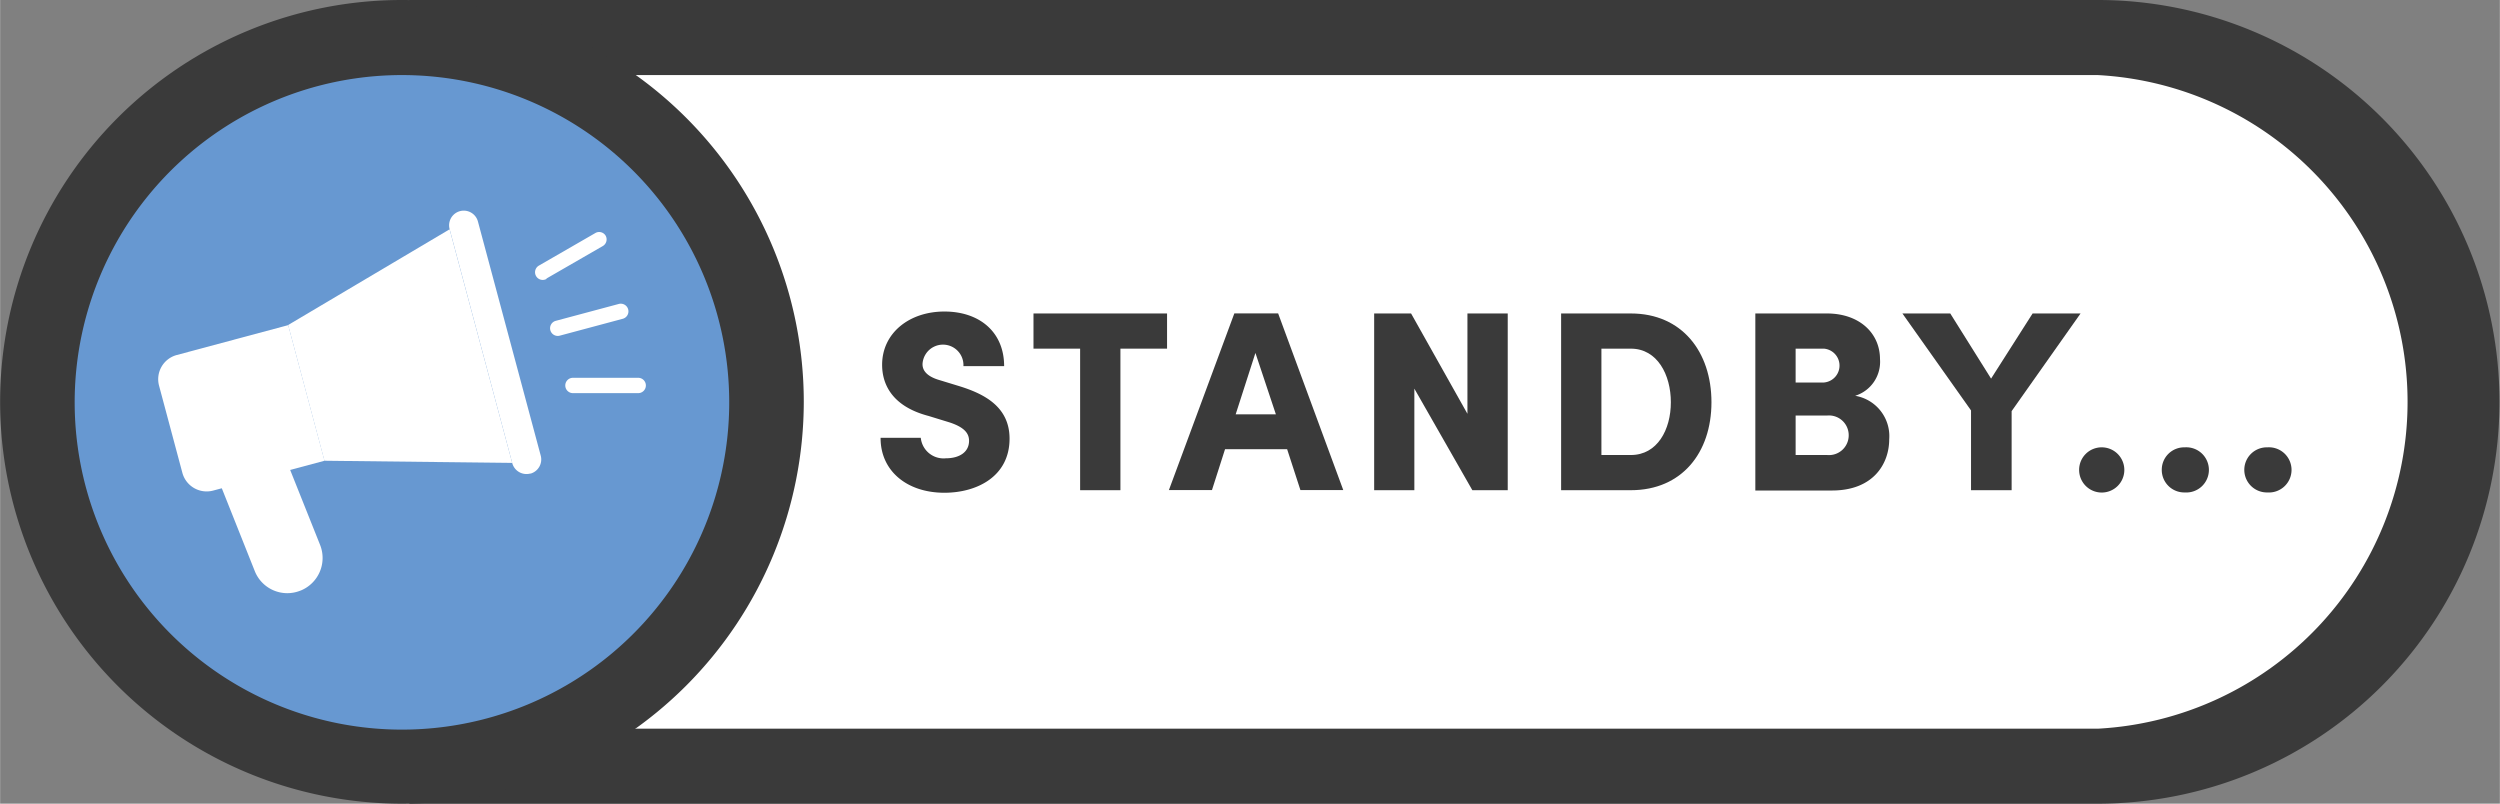 <svg xmlns="http://www.w3.org/2000/svg" xmlns:xlink="http://www.w3.org/1999/xlink" width="86.23mm" height="27.72mm" viewBox="0 0 244.42 78.58"><rect x="0" y="0" width="244.42" height="78.58" fill="#808080" stroke="none"/><defs><style>.cls-1{fill:none;}.cls-2{clip-path:url(#clip-path);}.cls-3{fill:#fff;}.cls-4{fill:#3a3a3a;}.cls-5{fill:#6798d1;}</style><clipPath id="clip-path" transform="translate(-183.91 -356.83)"><rect class="cls-1" width="612" height="792"/></clipPath></defs><title>buttton</title><g id="Слой_2" data-name="Слой 2"><g id="Слой_1-2" data-name="Слой 1"><g class="cls-2"><path class="cls-3" d="M227.81,431.29h163.5c18.26,0,33.11-15.89,33.11-35.41s-14.85-35.4-33.11-35.4H227.81Z" transform="translate(-183.91 -356.83)"/><path class="cls-4" d="M389,435.41H223.93V356.83H389a39.29,39.29,0,0,1,0,78.58m-157.78-7.33H389a32,32,0,0,0,0-63.91H231.26Z" transform="translate(-183.91 -356.83)"/><path class="cls-5" d="M258.83,396.12A35.63,35.63,0,1,1,223.2,360.5a35.63,35.63,0,0,1,35.63,35.62" transform="translate(-183.91 -356.83)"/><path class="cls-4" d="M223.2,435.41a39.29,39.29,0,1,1,39.29-39.29,39.33,39.33,0,0,1-39.29,39.29m0-71.24a32,32,0,1,0,32,31.95,32,32,0,0,0-32-31.95" transform="translate(-183.91 -356.83)"/><path class="cls-3" d="M215.63,401.88l-10.9,2.92a2.46,2.46,0,0,1-3-1.74l-2.28-8.52a2.45,2.45,0,0,1,1.74-3l10.89-2.92Z" transform="translate(-183.91 -356.83)"/><path class="cls-3" d="M213.27,414.58h0a3.42,3.42,0,0,1-4.46-1.91L205,403.1l6.38-2.55,3.82,9.57a3.44,3.44,0,0,1-1.92,4.46" transform="translate(-183.91 -356.83)"/><polygon class="cls-3" points="50.07 45.26 31.71 45.05 28.16 31.78 43.95 22.42 50.07 45.26"/><path class="cls-3" d="M235.75,403.13h0a1.44,1.44,0,0,1-1.76-1l-6.13-22.9a1.43,1.43,0,1,1,2.77-.74l6.14,22.89a1.44,1.44,0,0,1-1,1.76" transform="translate(-183.91 -356.83)"/><path class="cls-3" d="M244.79,388l-6.16,1.65a.75.75,0,0,1-.39-1.45l6.16-1.65a.75.75,0,0,1,.39,1.45" transform="translate(-183.91 -356.83)"/><path class="cls-3" d="M246.3,395.27h-6.38a.75.75,0,1,1,0-1.5h6.38a.75.75,0,0,1,0,1.5" transform="translate(-183.91 -356.83)"/><path class="cls-3" d="M237.32,384.07l5.53-3.19a.75.75,0,0,0,.27-1,.74.74,0,0,0-1-.27l-5.53,3.19a.75.75,0,0,0,.75,1.3" transform="translate(-183.91 -356.83)"/><path class="cls-4" d="M270,399.64h3.93a2.24,2.24,0,0,0,2.46,2c1.28,0,2.26-.58,2.26-1.71,0-.67-.38-1.3-1.91-1.8l-2.05-.63c-3.81-1-4.54-3.36-4.54-5,0-3.11,2.66-5.21,6.09-5.21s5.84,2,5.84,5.34H278.1a2,2,0,0,0-4-.2c0,.35.1,1.13,1.71,1.58l1.8.55c2.46.75,5,2,5,5.16,0,3.71-3.21,5.29-6.37,5.29-3.68,0-6.24-2.15-6.24-5.34" transform="translate(-183.91 -356.83)"/><polygon class="cls-4" points="114.1 34.09 109.54 34.09 109.54 47.93 105.6 47.93 105.6 34.09 101.04 34.09 101.04 30.65 114.1 30.65 114.1 34.09"/><path class="cls-4" d="M309.75,400.75h-6.07l-1.28,4h-4.21l6.4-17.28h4.28l6.37,17.28h-4.19Zm-1.1-3.41-2-6-1.93,6Z" transform="translate(-183.91 -356.83)"/><polygon class="cls-4" points="147.41 30.65 147.41 47.93 143.95 47.93 138.28 38 138.28 47.93 134.35 47.93 134.35 30.65 137.96 30.65 143.47 40.46 143.47 30.65 147.41 30.65"/><path class="cls-4" d="M336.54,387.48h6.82c5,0,7.88,3.76,7.88,8.68s-2.89,8.6-7.88,8.6h-6.82Zm6.82,13.84c2.59,0,3.91-2.48,3.91-5.16s-1.32-5.24-3.91-5.24h-2.88v10.4Z" transform="translate(-183.91 -356.83)"/><path class="cls-4" d="M368.62,399.79c0,2.36-1.53,5-5.59,5h-7.5V387.48h7c3.16,0,5.19,1.91,5.19,4.47a3.48,3.48,0,0,1-2.43,3.58,4,4,0,0,1,3.33,4.26m-9.15-8.87v3.31h2.76a1.66,1.66,0,0,0,0-3.31Zm5.19,8.47a1.93,1.93,0,0,0-2.11-1.93h-3.08v3.86h3.08a1.93,1.93,0,0,0,2.11-1.93" transform="translate(-183.91 -356.83)"/><polygon class="cls-4" points="203.42 30.65 196.68 40.2 196.68 47.93 192.71 47.93 192.71 40.13 186 30.65 190.68 30.65 194.67 37.02 198.73 30.65 203.42 30.65"/><path class="cls-4" d="M387.19,402.75a2.2,2.2,0,0,1,2.26-2.18,2.21,2.21,0,1,1-2.26,2.18" transform="translate(-183.91 -356.83)"/><path class="cls-4" d="M395.27,402.75a2.19,2.19,0,0,1,2.25-2.18,2.21,2.21,0,1,1,0,4.41,2.2,2.2,0,0,1-2.25-2.23" transform="translate(-183.91 -356.83)"/><path class="cls-4" d="M403.34,402.75a2.2,2.2,0,0,1,2.26-2.18,2.21,2.21,0,1,1,0,4.41,2.21,2.21,0,0,1-2.26-2.23" transform="translate(-183.91 -356.83)"/></g></g></g></svg>